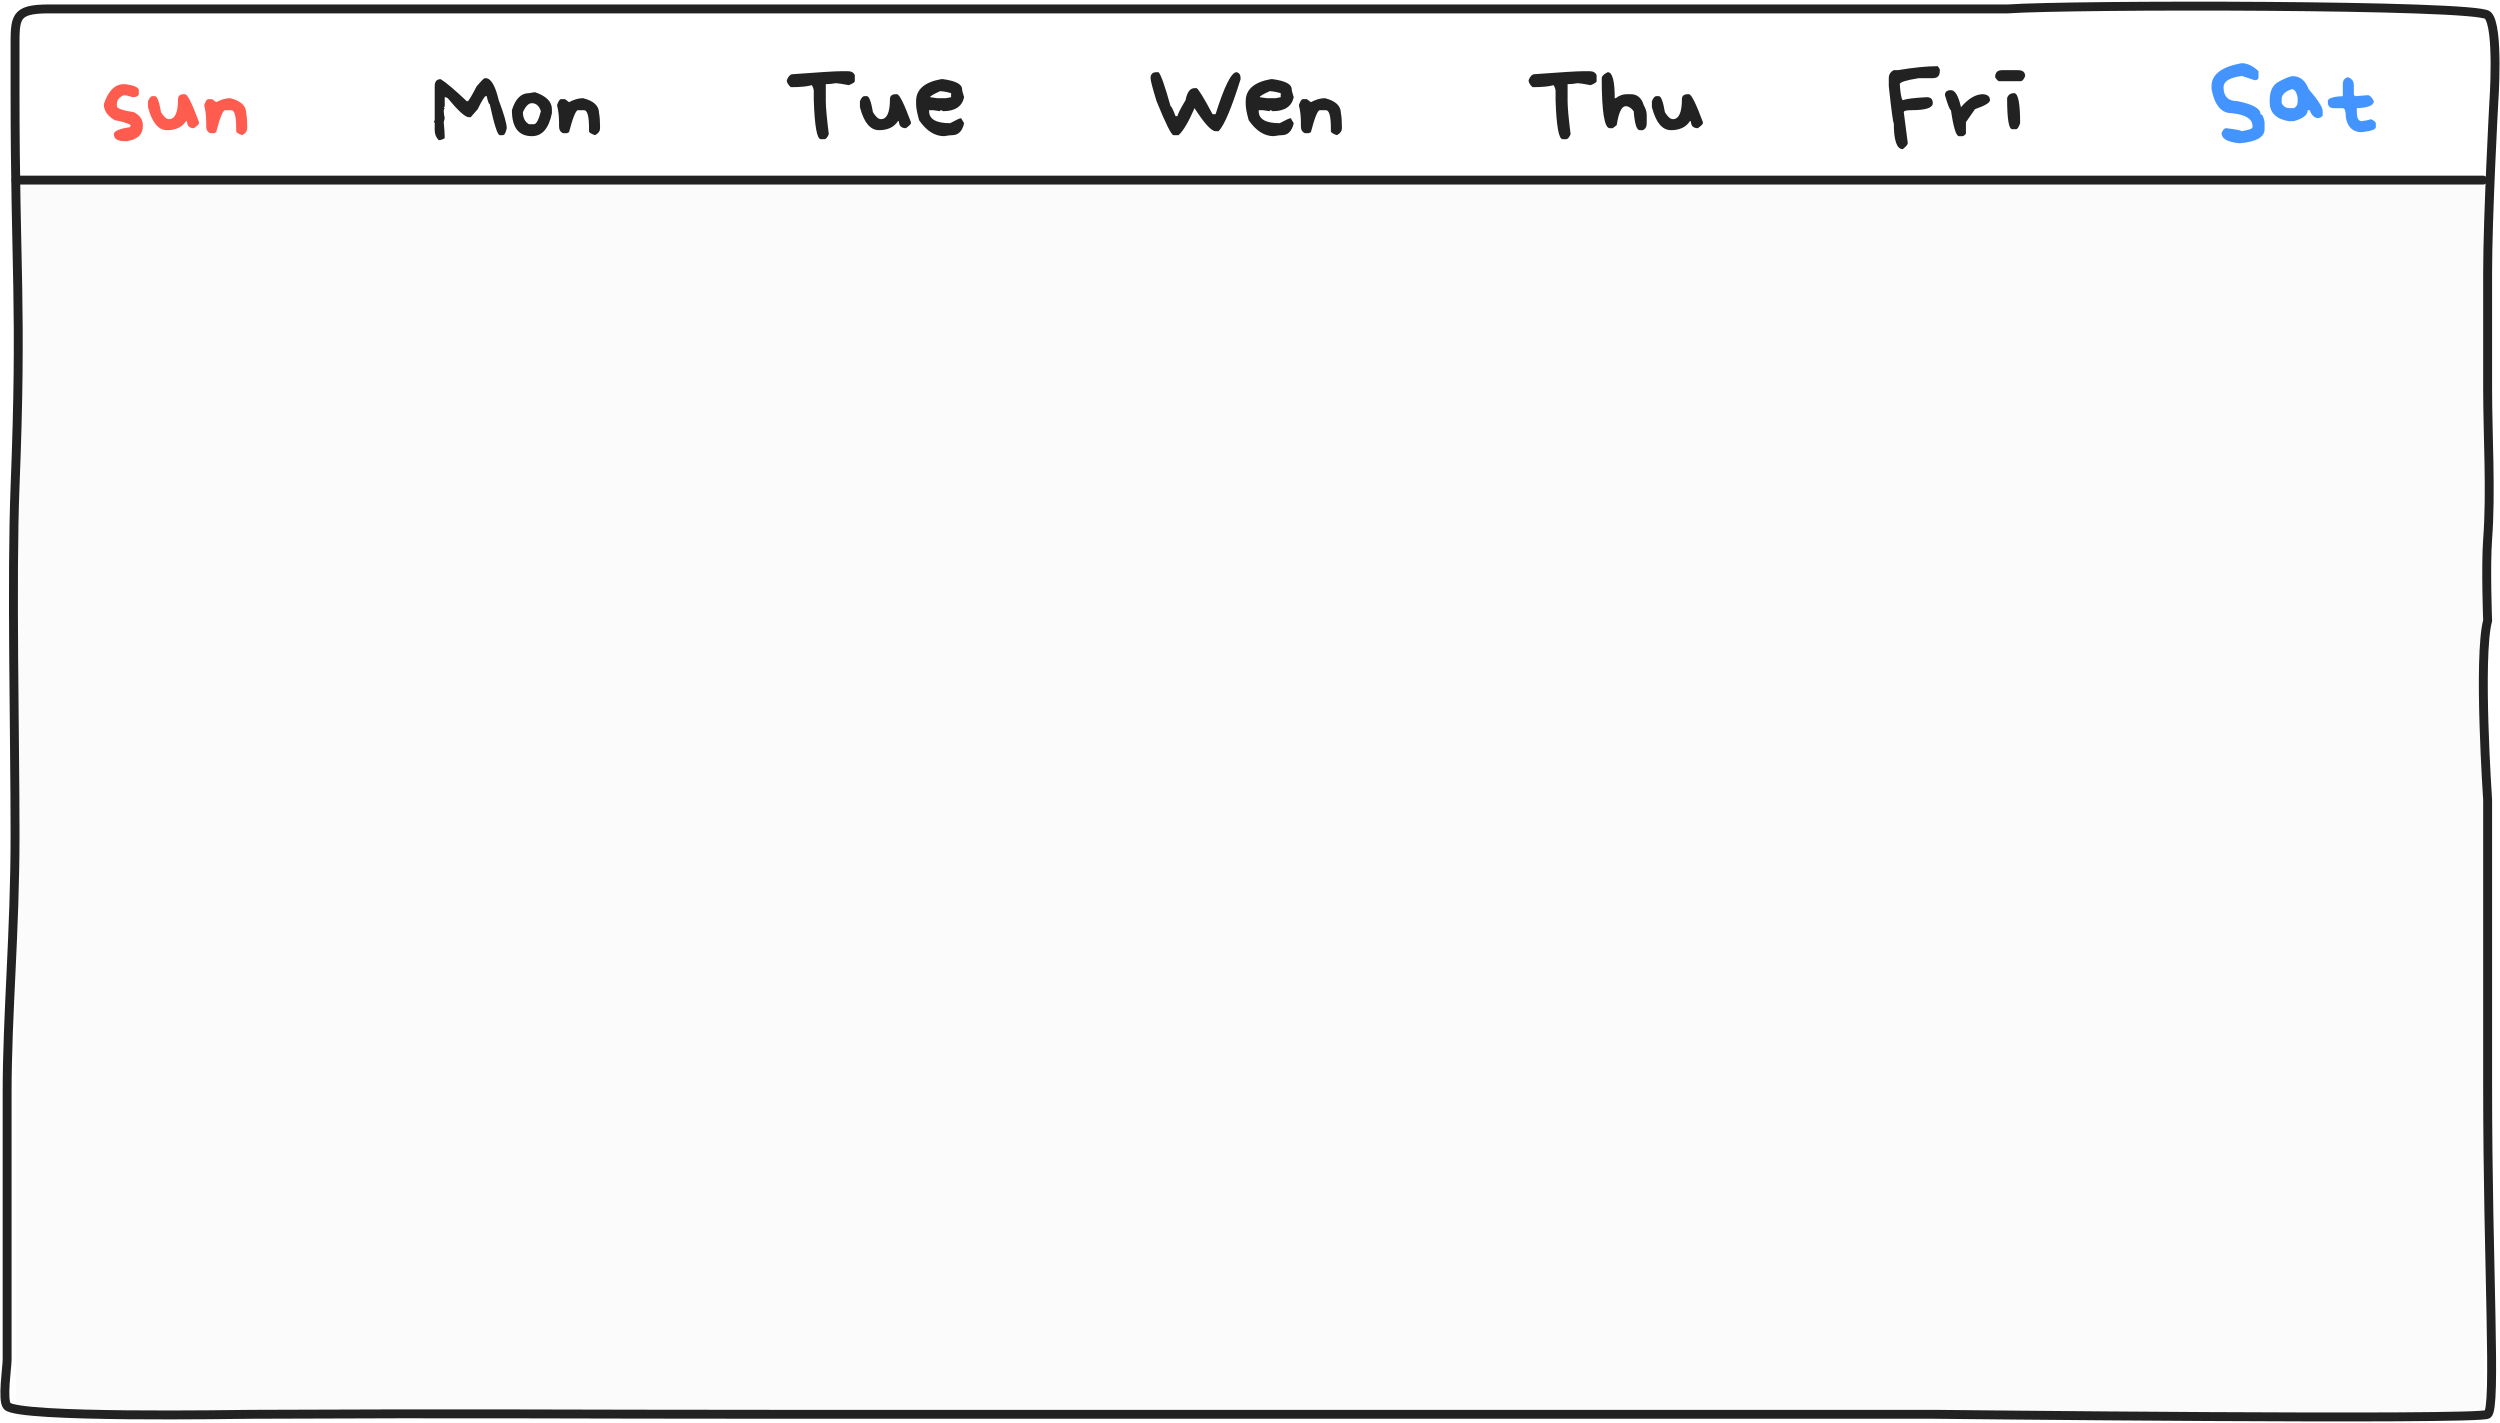 <svg width="1402" height="798" viewBox="0 0 1402 798" fill="none" xmlns="http://www.w3.org/2000/svg">
<rect x="9" y="240" width="198" height="139" fill="#D9D9D9" fill-opacity="0.1"/>
<rect x="9" y="379" width="198" height="138" fill="#D9D9D9" fill-opacity="0.1"/>
<rect x="9" y="517" width="198" height="139" fill="#D9D9D9" fill-opacity="0.1"/>
<rect x="9" y="656" width="198" height="139" fill="#D9D9D9" fill-opacity="0.1"/>
<rect x="9" y="101" width="198" height="139" fill="#D9D9D9" fill-opacity="0.1"/>
<rect x="207" y="240" width="197" height="139" fill="#D9D9D9" fill-opacity="0.1"/>
<rect x="207" y="379" width="197" height="138" fill="#D9D9D9" fill-opacity="0.1"/>
<rect x="207" y="517" width="197" height="139" fill="#D9D9D9" fill-opacity="0.1"/>
<rect x="207" y="656" width="197" height="139" fill="#D9D9D9" fill-opacity="0.1"/>
<rect x="207" y="101" width="197" height="139" fill="#D9D9D9" fill-opacity="0.1"/>
<rect x="404" y="240" width="198" height="139" fill="#D9D9D9" fill-opacity="0.1"/>
<rect x="404" y="379" width="198" height="138" fill="#D9D9D9" fill-opacity="0.1"/>
<rect x="404" y="517" width="198" height="139" fill="#D9D9D9" fill-opacity="0.1"/>
<rect x="404" y="656" width="198" height="139" fill="#D9D9D9" fill-opacity="0.1"/>
<rect x="404" y="101" width="198" height="139" fill="#D9D9D9" fill-opacity="0.1"/>
<rect x="602" y="240" width="198" height="139" fill="#D9D9D9" fill-opacity="0.1"/>
<rect x="602" y="379" width="198" height="138" fill="#D9D9D9" fill-opacity="0.1"/>
<rect x="602" y="517" width="198" height="139" fill="#D9D9D9" fill-opacity="0.1"/>
<rect x="602" y="656" width="198" height="139" fill="#D9D9D9" fill-opacity="0.1"/>
<rect x="602" y="101" width="198" height="139" fill="#D9D9D9" fill-opacity="0.1"/>
<rect x="800" y="240" width="198" height="139" fill="#D9D9D9" fill-opacity="0.1"/>
<rect x="800" y="379" width="198" height="138" fill="#D9D9D9" fill-opacity="0.1"/>
<rect x="800" y="517" width="198" height="139" fill="#D9D9D9" fill-opacity="0.1"/>
<rect x="800" y="656" width="198" height="139" fill="#D9D9D9" fill-opacity="0.1"/>
<rect x="800" y="101" width="198" height="139" fill="#D9D9D9" fill-opacity="0.1"/>
<rect x="998" y="240" width="197" height="139" fill="#D9D9D9" fill-opacity="0.1"/>
<rect x="998" y="379" width="197" height="138" fill="#D9D9D9" fill-opacity="0.1"/>
<rect x="998" y="517" width="197" height="139" fill="#D9D9D9" fill-opacity="0.1"/>
<rect x="998" y="656" width="197" height="139" fill="#D9D9D9" fill-opacity="0.1"/>
<rect x="998" y="101" width="197" height="139" fill="#D9D9D9" fill-opacity="0.1"/>
<rect x="1195" y="240" width="198" height="139" fill="#D9D9D9" fill-opacity="0.1"/>
<rect x="1195" y="379" width="198" height="138" fill="#D9D9D9" fill-opacity="0.1"/>
<rect x="1195" y="517" width="198" height="139" fill="#D9D9D9" fill-opacity="0.1"/>
<rect x="1195" y="656" width="198" height="139" fill="#D9D9D9" fill-opacity="0.1"/>
<rect x="1195" y="101" width="198" height="139" fill="#D9D9D9" fill-opacity="0.1"/>
<path d="M8.437 273C12.51 169.5 8.437 152.688 8.437 51V27.5C8.437 9.702 7.838 5 27.5 5L84.071 5H321.446H494H670.5L1126 5C1161.81 2.521 1388.5 2.5 1395.06 8.491C1401.62 14.482 1398.5 58 1398.5 58C1398.5 58 1395.06 121.303 1395.06 153.165V217.512C1395.06 244.434 1397.07 275.656 1395.06 302.512C1393.91 317.879 1395.06 348.012 1395.06 348.012C1389.62 368.703 1395.06 448.512 1395.06 448.512V541.011V608.714C1395.06 711.511 1400.12 789.79 1395.06 793.145C1390 796.5 1085.08 793.145 1085.08 793.145H647.836H441.078C313.924 793.145 268.192 792.516 141.078 793.145C132.656 793.187 10.172 795.358 4 788.5C1.122 785.303 4 766.658 4 762.5L4 719L4 613C4 568.405 8.437 523.569 8.437 468C8.437 412.431 6.411 324.5 8.437 273Z" stroke="#222222" stroke-width="5" stroke-linecap="round"/>
<path d="M9 101H1392.5" stroke="#222222" stroke-width="5" stroke-linecap="round"/>
<path d="M69.448 47.201H70.576C75.43 47.953 77.856 49.074 77.856 50.565V52.82C77.487 53.941 76.366 54.502 74.493 54.502C72.06 53.75 70.378 53.374 69.448 53.374C66.837 54.468 65.531 56.149 65.531 58.419V59.547C65.531 60.805 68.71 61.926 75.067 62.91C78.431 64.619 80.112 67.046 80.112 70.19V70.765C80.112 75.44 77.118 78.243 71.13 79.173H70.002C65.9 79.173 63.85 77.867 63.85 75.256C63.85 73.519 66.837 72.207 72.811 71.318L73.365 70.19C71.998 69.206 69.011 68.276 64.403 67.401C60.288 65.091 58.23 62.097 58.23 58.419C60.705 50.94 64.444 47.201 69.448 47.201ZM103.204 52.82H103.758C105.125 52.82 107.743 58.05 111.612 68.509V69.083C111.612 69.589 110.676 70.525 108.803 71.893C106.191 71.893 104.886 70.58 104.886 67.955H104.312C102.138 71.318 98.59 73 93.668 73C88.801 73 85.246 68.7 83.004 60.101V56.737C83.728 55.028 84.474 54.092 85.239 53.928H86.921C88.151 53.928 89.279 56.922 90.305 62.91C91.891 65.522 93.381 66.827 94.775 66.827C98.152 66.827 99.841 63.088 99.841 55.609C99.841 53.75 100.962 52.82 103.204 52.82ZM129.085 55.056C135.073 56.546 138.067 59.349 138.067 63.464C138.437 65.296 138.621 67.73 138.621 70.765V71.893C138.621 73.533 137.685 74.839 135.812 75.81C133.569 75.044 132.448 74.299 132.448 73.574V71.893C132.448 65.152 131.512 61.782 129.639 61.782H126.275C125.059 61.782 123.377 65.897 121.23 74.128L120.123 74.682H117.867C116.377 74.08 115.632 72.774 115.632 70.765V68.509C115.632 65.145 115.256 61.967 114.504 58.973C115.27 56.73 116.015 55.609 116.739 55.609H118.995L121.23 57.291C124.047 55.801 126.665 55.056 129.085 55.056Z" fill="#FF5C50"/>
<path d="M271.839 43.838H272.393C275.277 43.838 277.711 47.953 279.693 56.184C282.688 64.154 284.185 69.391 284.185 71.893C283.665 74.504 282.913 75.81 281.929 75.81H280.247C278.989 75.645 277.123 69.849 274.648 58.419C274.129 58.419 273.568 56.922 272.967 53.928H272.393C271.791 53.928 270.294 56.361 267.901 61.228L263.984 65.72H262.856C260.874 65.72 256.95 62.165 251.085 55.056L249.957 54.502H249.403V59.547L248.85 60.654H249.403L248.85 61.782C248.85 63.327 249.034 64.824 249.403 66.273L248.85 68.509C249.219 72.337 249.403 75.331 249.403 77.491C248.173 78.243 247.052 78.619 246.04 78.619C244.536 77.061 243.784 75.188 243.784 73V69.083C243.784 68.7 243.6 68.509 243.23 68.509L243.784 67.401V48.329C243.784 45.704 244.905 44.392 247.147 44.392C250.087 46.21 254.954 50.325 261.749 56.737H262.303C262.754 56.737 264.436 53.935 267.348 48.329C269.904 45.335 271.401 43.838 271.839 43.838ZM299.976 51.692C306.333 53.839 309.512 57.018 309.512 61.228V63.464C307.775 72.064 304.036 76.363 298.294 76.363C290.815 76.363 287.076 71.503 287.076 61.782C289.018 55.425 292.196 52.246 296.612 52.246C296.886 52.246 298.007 52.062 299.976 51.692ZM293.249 62.91C293.249 66.082 294.37 68.324 296.612 69.637H299.422C300.789 69.637 302.095 67.21 303.339 62.356C302.327 59.362 300.646 57.865 298.294 57.865C296.421 57.865 294.739 59.547 293.249 62.91ZM326.964 55.056C332.952 56.546 335.946 59.349 335.946 63.464C336.315 65.296 336.5 67.73 336.5 70.765V71.893C336.5 73.533 335.563 74.839 333.69 75.81C331.448 75.044 330.327 74.299 330.327 73.574V71.893C330.327 65.152 329.391 61.782 327.518 61.782H324.154C322.938 61.782 321.256 65.897 319.109 74.128L318.002 74.682H315.746C314.256 74.08 313.511 72.774 313.511 70.765V68.509C313.511 65.145 313.135 61.967 312.383 58.973C313.148 56.73 313.894 55.609 314.618 55.609H316.874L319.109 57.291C321.926 55.801 324.544 55.056 326.964 55.056Z" fill="#222222"/>
<path d="M472.074 39.921H475.438C477.447 39.921 478.76 40.666 479.375 42.156V45.52C479.375 46.121 478.254 46.866 476.012 47.755C472.088 47.017 469.654 46.648 468.711 46.648C466.756 47.017 464.89 47.201 463.112 47.201V56.737C463.112 60.142 463.673 66.314 464.794 75.256C464.069 76.951 463.317 77.881 462.538 78.045H460.303C458.156 78.045 456.844 70.758 456.365 56.184V51.139C456.365 50.113 455.996 48.985 455.258 47.755C452.783 48.507 448.853 48.883 443.466 48.883C441.976 47.57 441.23 46.265 441.23 44.966C442.133 42.724 443.254 41.602 444.594 41.602C459.564 40.481 468.725 39.921 472.074 39.921ZM502.446 52.82H503C504.367 52.82 506.985 58.05 510.854 68.509V69.083C510.854 69.589 509.918 70.525 508.045 71.893C505.434 71.893 504.128 70.58 504.128 67.955H503.554C501.38 71.318 497.832 73 492.91 73C488.043 73 484.488 68.7 482.246 60.101V56.737C482.971 55.028 483.716 54.092 484.481 53.928H486.163C487.394 53.928 488.521 56.922 489.547 62.91C491.133 65.522 492.623 66.827 494.018 66.827C497.395 66.827 499.083 63.088 499.083 55.609C499.083 53.75 500.204 52.82 502.446 52.82ZM527.773 44.392H528.881C535.99 45.362 539.545 47.235 539.545 50.011C539.545 50.694 539.921 52.191 540.673 54.502C539.538 59.738 535.607 62.356 528.881 62.356L527.773 61.782C527.391 61.782 527.199 61.974 527.199 62.356L523.282 61.782H521.047V62.356C521.047 66.841 524.971 69.083 532.818 69.083C536.277 67.21 538.335 66.273 538.991 66.273L540.673 69.083C539.688 73.567 537.446 75.81 533.946 75.81C533.003 75.81 531.506 75.994 529.455 76.363C524.205 76.363 519.529 73.376 515.428 67.401C514.307 63.423 513.746 60.429 513.746 58.419V56.737C513.746 50.188 518.422 46.073 527.773 44.392ZM521.601 54.502L525.518 55.056H530.583L533.372 54.502V52.246C530.72 51.508 528.662 51.139 527.199 51.139C523.467 52.82 521.601 53.941 521.601 54.502Z" fill="#222222"/>
<path d="M648.594 40.475H649.722C651.075 41.924 653.317 48.281 656.448 59.547C656.913 59.547 657.85 61.413 659.258 65.145H660.365C660.365 64.161 661.862 61.174 664.856 56.184C665.718 51.685 667.399 49.437 669.901 49.437H671.029C672.027 49.819 675.021 54.687 680.012 64.038H681.693C686.643 48.329 690.566 40.475 693.465 40.475C694.969 40.844 695.721 41.965 695.721 43.838V44.392C690.635 60.688 686.52 70.416 683.375 73.574H681.693C679.342 73.574 675.411 69.268 669.901 60.654C666.552 68.379 663.564 73.431 660.939 75.81H658.13C656.927 75.81 653.748 69.452 648.594 56.737C646.352 49.464 645.23 45.164 645.23 43.838C645.23 41.596 646.352 40.475 648.594 40.475ZM712.619 44.392H713.727C720.836 45.362 724.391 47.235 724.391 50.011C724.391 50.694 724.767 52.191 725.519 54.502C724.384 59.738 720.453 62.356 713.727 62.356L712.619 61.782C712.236 61.782 712.045 61.974 712.045 62.356L708.128 61.782H705.893V62.356C705.893 66.841 709.816 69.083 717.664 69.083C721.123 67.21 723.181 66.273 723.837 66.273L725.519 69.083C724.534 73.567 722.292 75.81 718.792 75.81C717.849 75.81 716.352 75.994 714.301 76.363C709.051 76.363 704.375 73.376 700.273 67.401C699.152 63.423 698.592 60.429 698.592 58.419V56.737C698.592 50.188 703.268 46.073 712.619 44.392ZM706.446 54.502L710.363 55.056H715.429L718.218 54.502V52.246C715.565 51.508 713.508 51.139 712.045 51.139C708.312 52.82 706.446 53.941 706.446 54.502ZM742.991 55.056C748.979 56.546 751.974 59.349 751.974 63.464C752.343 65.296 752.527 67.73 752.527 70.765V71.893C752.527 73.533 751.591 74.839 749.718 75.81C747.476 75.044 746.354 74.299 746.354 73.574V71.893C746.354 65.152 745.418 61.782 743.545 61.782H740.182C738.965 61.782 737.283 65.897 735.137 74.128L734.029 74.682H731.773C730.283 74.08 729.538 72.774 729.538 70.765V68.509C729.538 65.145 729.162 61.967 728.41 58.973C729.176 56.73 729.921 55.609 730.645 55.609H732.901L735.137 57.291C737.953 55.801 740.571 55.056 742.991 55.056Z" fill="#222222"/>
<path d="M888.074 39.921H891.438C893.447 39.921 894.76 40.666 895.375 42.156V45.52C895.375 46.121 894.254 46.866 892.012 47.755C888.088 47.017 885.654 46.648 884.711 46.648C882.756 47.017 880.89 47.201 879.112 47.201V56.737C879.112 60.142 879.673 66.314 880.794 75.256C880.069 76.951 879.317 77.881 878.538 78.045H876.303C874.156 78.045 872.844 70.758 872.365 56.184V51.139C872.365 50.113 871.996 48.985 871.258 47.755C868.783 48.507 864.853 48.883 859.466 48.883C857.976 47.57 857.23 46.265 857.23 44.966C858.133 42.724 859.254 41.602 860.594 41.602C875.564 40.481 884.725 39.921 888.074 39.921ZM901.609 40.475C904.234 40.475 905.547 45.335 905.547 55.056H906.101C908.056 53.565 910.113 52.82 912.273 52.82H914.509C918.146 52.82 920.579 54.871 921.81 58.973C922.931 60.9 923.491 62.773 923.491 64.592V69.083C923.491 71.093 922.739 72.398 921.235 73H919.554C917.831 73 916.71 69.452 916.19 62.356C914.741 60.483 913.244 59.547 911.699 59.547C909.416 59.547 907.734 63.095 906.654 70.19L904.419 71.893H902.737C899.743 71.893 898.246 62.541 898.246 43.838C898.246 42.717 899.367 41.596 901.609 40.475ZM946.583 52.82H947.137C948.504 52.82 951.122 58.05 954.991 68.509V69.083C954.991 69.589 954.055 70.525 952.182 71.893C949.57 71.893 948.265 70.58 948.265 67.955H947.69C945.517 71.318 941.969 73 937.047 73C932.18 73 928.625 68.7 926.383 60.101V56.737C927.107 55.028 927.853 54.092 928.618 53.928H930.3C931.53 53.928 932.658 56.922 933.684 62.91C935.27 65.522 936.76 66.827 938.154 66.827C941.531 66.827 943.22 63.088 943.22 55.609C943.22 53.75 944.341 52.82 946.583 52.82Z" fill="#222222"/>
<path d="M1086.71 37.111L1087.84 38.793V39.921C1087.84 42.532 1086.53 43.838 1083.9 43.838H1076.07C1068.96 44.959 1065.4 46.08 1065.4 47.201C1065.77 52.67 1066.33 55.664 1067.08 56.184C1068.97 55.432 1073.46 54.871 1080.54 54.502C1082.78 54.502 1083.9 55.623 1083.9 57.865C1083.9 60.477 1079.98 61.782 1072.13 61.782C1069.14 61.782 1067.64 62.158 1067.64 62.91L1069.89 80.301C1069.89 80.998 1068.96 82.119 1067.08 83.664C1063.72 83.664 1062.04 78.804 1062.04 69.083C1061.66 69.083 1060.72 62.165 1059.23 48.329V43.838C1059.23 41.801 1060.17 40.304 1062.04 39.347H1064.28C1073.18 37.856 1080.65 37.111 1086.71 37.111ZM1094.09 50.565C1096.42 50.565 1098.29 53.743 1099.71 60.101C1103.87 55.247 1107.98 52.82 1112.04 52.82C1114.66 53.025 1115.98 54.147 1115.98 56.184C1115.98 57.605 1113.17 59.287 1107.57 61.228L1102.5 68.509V74.682C1102.5 75.228 1101.94 75.789 1100.82 76.363H1098.58C1096.99 76.363 1095.49 71.503 1094.09 61.782C1093.48 61.782 1092.36 58.98 1090.73 53.374C1090.73 51.501 1091.85 50.565 1094.09 50.565ZM1122.78 39.347H1131.77C1134.39 39.347 1135.7 40.468 1135.7 42.71C1134.98 44.419 1134.23 45.355 1133.45 45.52H1121.1C1120.53 45.52 1119.78 44.774 1118.87 43.284C1118.87 40.659 1120.17 39.347 1122.78 39.347ZM1129.53 52.246C1131.77 52.246 1132.89 57.858 1132.89 69.083C1132.13 71.325 1131.38 72.446 1130.64 72.446H1128.4C1126.53 72.446 1125.59 66.649 1125.59 55.056C1126.11 53.183 1127.43 52.246 1129.53 52.246Z" fill="#222222"/>
<path d="M1257.07 35.43C1260.28 35.43 1263.45 36.927 1266.58 39.921V43.284C1266.58 44.405 1265.84 44.966 1264.35 44.966L1257.62 42.71H1256.49C1250.14 43.667 1246.96 45.725 1246.96 48.883C1246.96 54.119 1249.58 56.737 1254.81 56.737C1263.41 58.446 1267.71 60.88 1267.71 64.038C1268.7 64.038 1269.45 65.528 1269.97 68.509V72.446C1269.97 76.862 1265.48 79.481 1256.49 80.301H1255.37C1249.02 79.59 1245.85 77.717 1245.85 74.682C1246.48 72.822 1247.41 71.893 1248.64 71.893C1254.26 72.631 1257.07 73.191 1257.07 73.574C1261.17 72.918 1263.22 72.166 1263.22 71.318V70.765C1263.22 66.677 1259.3 64.243 1251.45 63.464C1245.71 63.464 1241.97 58.98 1240.23 50.011V48.329C1240.23 41.767 1245.84 37.467 1257.07 35.43ZM1285.74 42.71C1289.87 42.71 1292.86 45.144 1294.72 50.011C1299.96 56.054 1302.57 60.169 1302.57 62.356V64.592C1302.57 65.152 1301.82 65.713 1300.32 66.273C1298.04 66.273 1296.35 64.776 1295.27 61.782H1294.15C1294.15 64.476 1291.53 66.533 1286.29 67.955H1283.5C1276.39 66.725 1272.84 63.17 1272.84 57.291V56.184C1272.84 50.81 1274.71 47.256 1278.46 45.52C1281.96 43.647 1284.38 42.71 1285.74 42.71ZM1279.56 55.609V57.865C1280.52 59.725 1282.02 60.654 1284.06 60.654H1286.29C1287.79 60.053 1288.55 58.747 1288.55 56.737V55.056C1287.99 51.692 1286.87 50.011 1285.18 50.011C1281.44 51.255 1279.56 53.121 1279.56 55.609ZM1316.66 43.284C1318.91 44.05 1320.03 45.54 1320.03 47.755V52.82C1320.15 53.559 1320.53 53.928 1321.15 53.928L1327.88 53.374C1329 53.374 1330.12 54.495 1331.24 56.737C1331.24 59.13 1328.07 60.442 1321.71 60.675V62.91C1321.71 66.273 1322.64 67.955 1324.52 67.955C1327.09 67.586 1328.77 67.21 1329.56 66.827C1331.27 67.552 1332.21 68.304 1332.37 69.083V71.318C1332.37 72.59 1329.75 73.526 1324.52 74.128C1319.47 74.128 1316.48 71.325 1315.54 65.72C1315.54 62.356 1314.97 60.675 1313.85 60.675H1308.81C1306.57 60.675 1305.45 59.547 1305.45 57.291V56.737C1305.45 55.124 1308.25 54.188 1313.85 53.928V47.201C1313.85 45.109 1314.79 43.804 1316.66 43.284Z" fill="#4394FF"/>
</svg>
